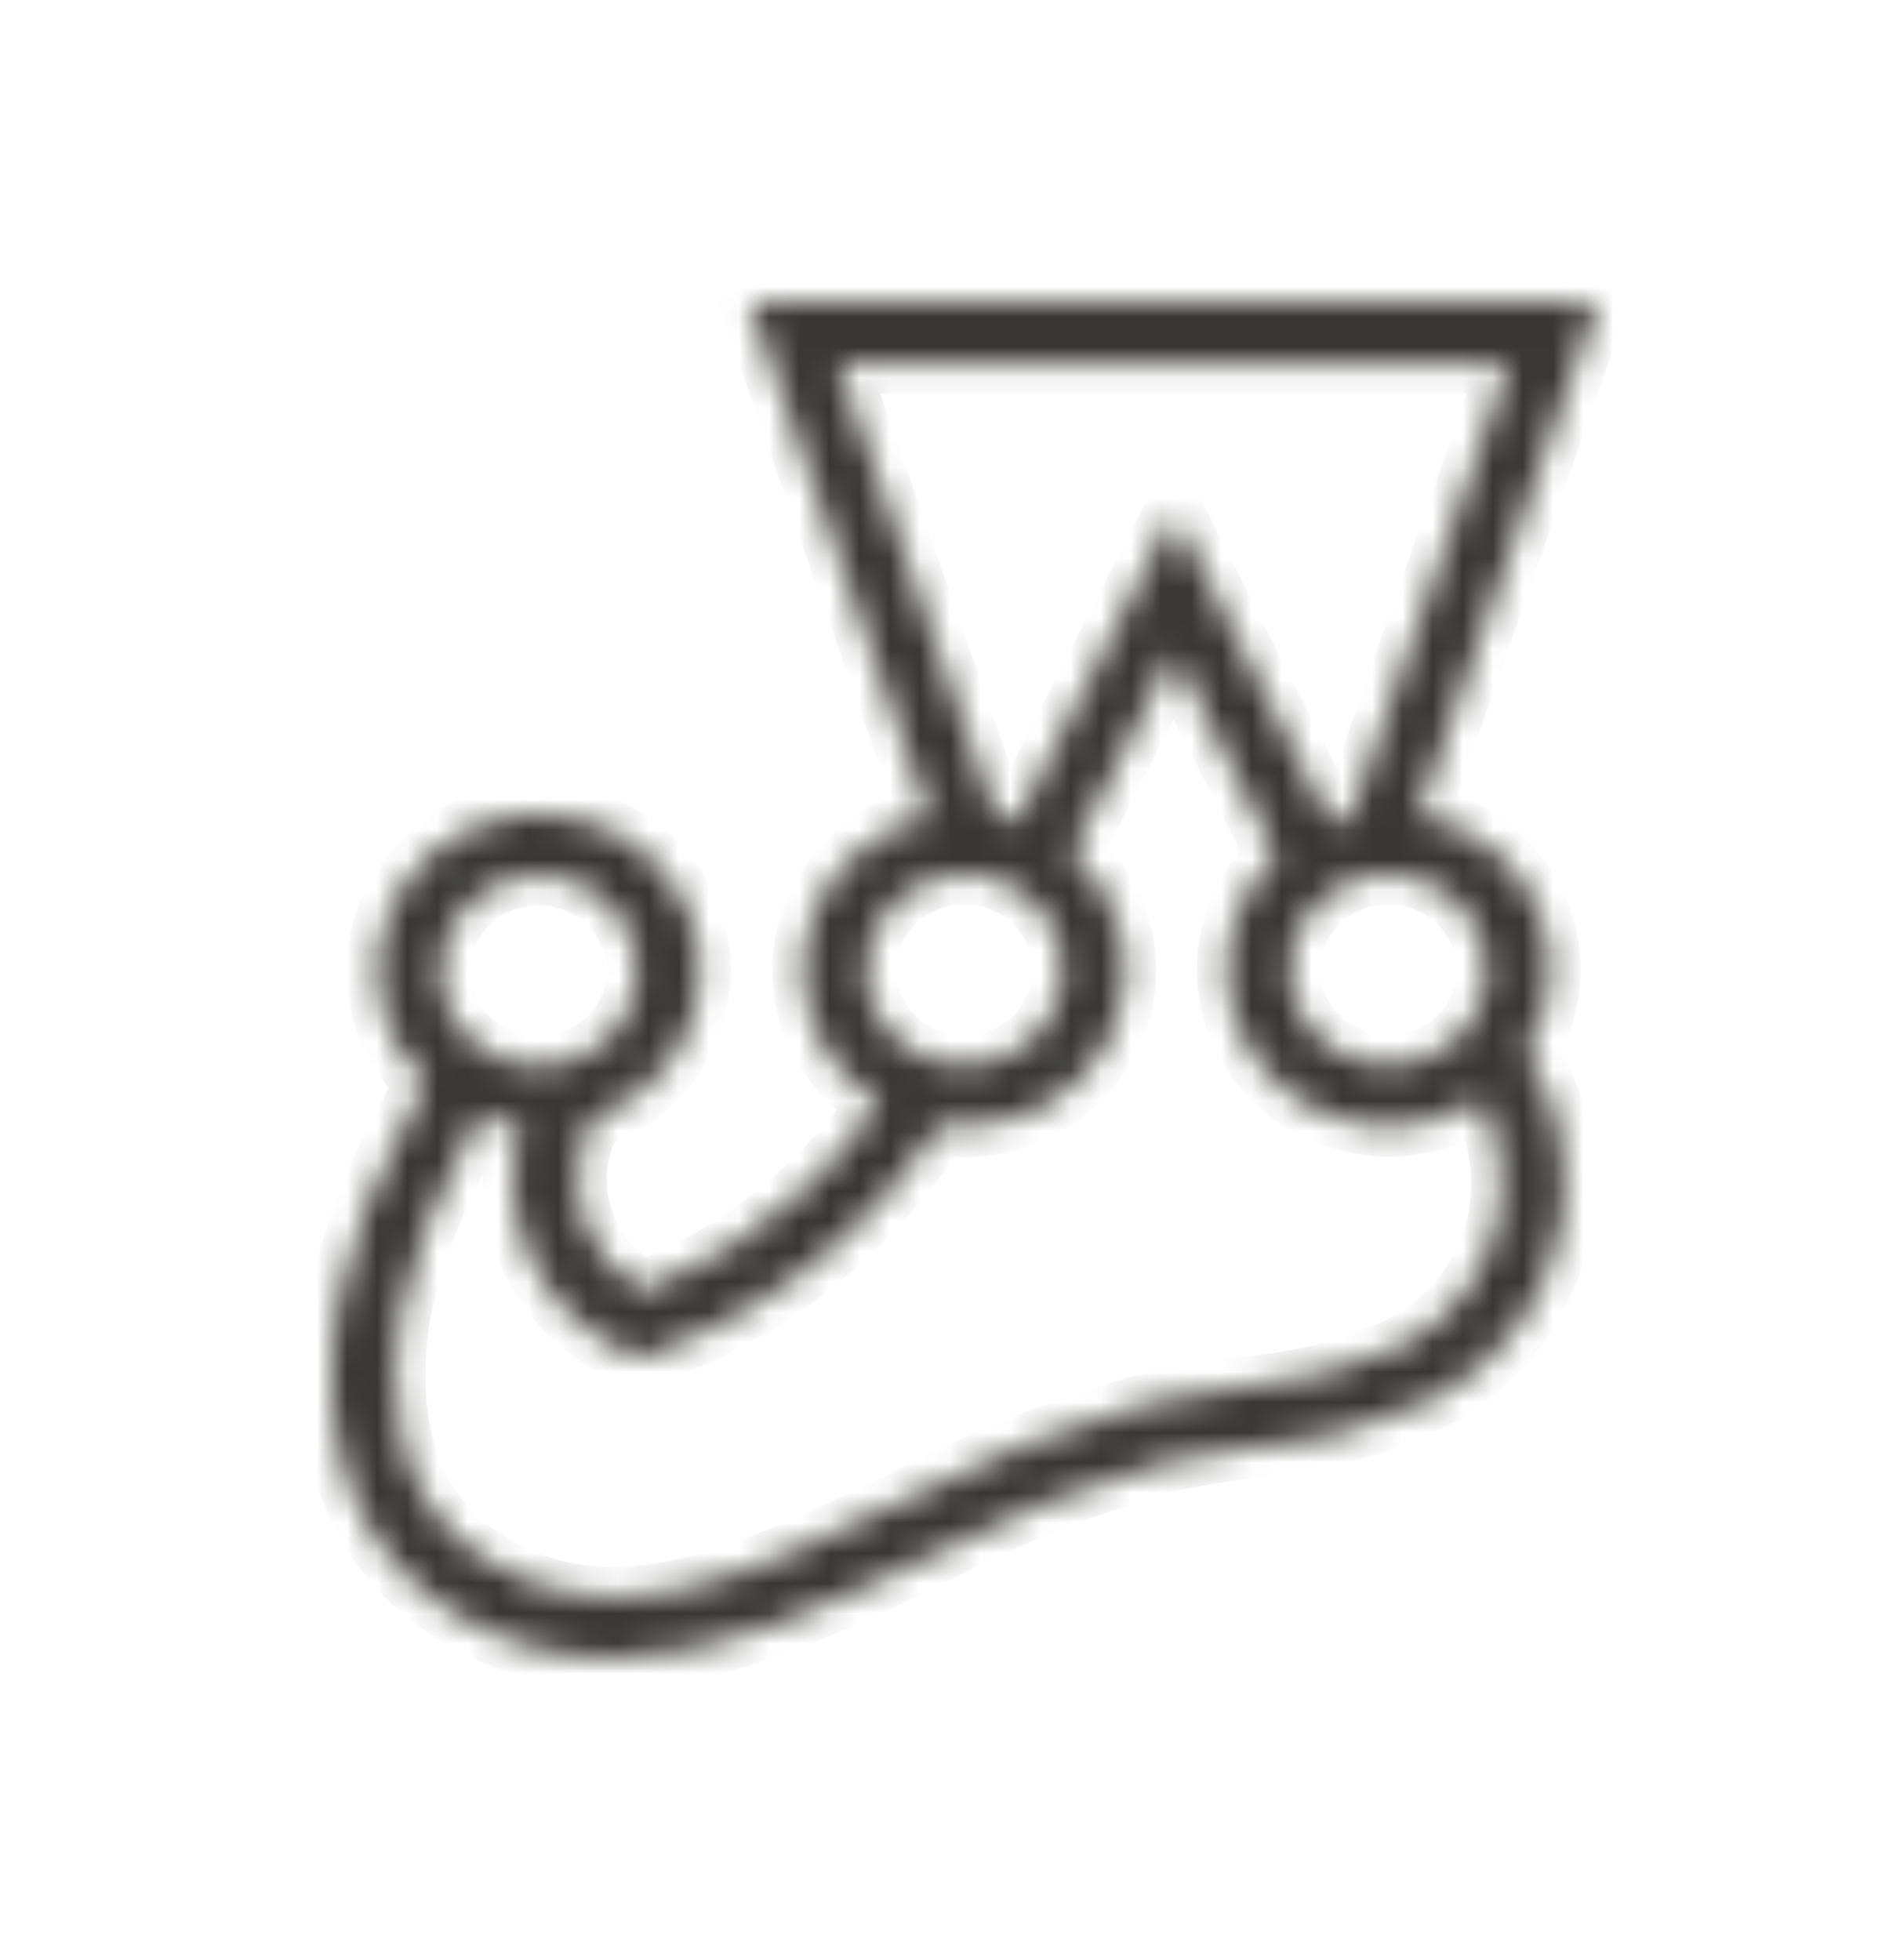 <svg width="63" height="65" viewBox="0 0 63 65" fill="none" xmlns="http://www.w3.org/2000/svg">
<mask id="path-2-inside-1_74_52" fill="white">
<path d="M51.409 32.156C51.407 30.942 50.969 29.766 50.17 28.831C49.371 27.897 48.261 27.262 47.031 27.036L52.985 10H24.844L30.807 27.069C29.766 27.294 28.817 27.816 28.082 28.566C27.347 29.316 26.859 30.262 26.68 31.283C26.502 32.304 26.64 33.353 27.079 34.297C27.517 35.24 28.236 36.036 29.143 36.582C28.394 37.662 27.522 38.657 26.545 39.549C25.032 40.953 23.255 42.06 21.311 42.811C20.398 42.297 19.706 41.482 19.361 40.514C19.016 39.546 19.041 38.49 19.432 37.538L19.498 37.389L19.621 37.108C20.724 36.736 21.673 36.026 22.324 35.085C22.974 34.143 23.29 33.022 23.225 31.89C23.16 30.759 22.716 29.679 21.962 28.814C21.207 27.949 20.182 27.346 19.043 27.096C17.904 26.847 16.712 26.964 15.647 27.431C14.583 27.898 13.704 28.688 13.144 29.683C12.584 30.677 12.373 31.822 12.543 32.943C12.714 34.064 13.256 35.1 14.088 35.896C13.909 36.267 13.72 36.643 13.527 37.031C12.453 38.947 11.672 41.004 11.207 43.138C10.437 47.638 11.68 51.242 14.704 53.276C16.331 54.404 18.281 55.007 20.28 55C23.812 55 27.385 53.279 30.882 51.594C33.325 50.305 35.903 49.273 38.572 48.514C39.556 48.294 40.551 48.123 41.553 48.001C43.675 47.836 45.745 47.275 47.648 46.349C48.721 45.754 49.647 44.938 50.358 43.957C51.07 42.977 51.551 41.856 51.767 40.675C52.12 38.67 51.714 36.608 50.624 34.869C51.14 34.053 51.41 33.114 51.409 32.156ZM49.301 32.156C49.301 32.782 49.109 33.394 48.751 33.915C48.392 34.436 47.883 34.842 47.286 35.081C46.69 35.321 46.034 35.383 45.401 35.261C44.768 35.139 44.186 34.838 43.73 34.395C43.273 33.952 42.963 33.388 42.837 32.774C42.711 32.16 42.775 31.523 43.022 30.944C43.269 30.366 43.688 29.871 44.224 29.524C44.761 29.176 45.392 28.99 46.037 28.99C46.902 28.991 47.732 29.325 48.343 29.919C48.955 30.512 49.299 31.317 49.301 32.156ZM50.041 12.046L44.783 27.089C44.558 27.142 44.337 27.209 44.121 27.29L38.928 17.004L33.718 27.229C33.491 27.153 33.259 27.091 33.024 27.045L27.784 12.046H50.041ZM31.974 28.99C32.619 28.99 33.25 29.176 33.787 29.524C34.323 29.871 34.742 30.366 34.989 30.944C35.236 31.523 35.3 32.16 35.174 32.774C35.048 33.388 34.737 33.952 34.281 34.395C33.825 34.838 33.243 35.139 32.61 35.261C31.977 35.383 31.321 35.321 30.725 35.081C30.128 34.842 29.619 34.436 29.26 33.915C28.902 33.394 28.71 32.782 28.71 32.156C28.711 31.317 29.055 30.512 29.667 29.918C30.279 29.325 31.108 28.991 31.974 28.99ZM17.855 29.02C18.5 29.02 19.131 29.206 19.668 29.554C20.205 29.902 20.623 30.396 20.87 30.975C21.117 31.553 21.182 32.19 21.056 32.804C20.93 33.418 20.619 33.983 20.163 34.425C19.706 34.868 19.125 35.17 18.492 35.292C17.859 35.414 17.203 35.351 16.606 35.112C16.01 34.872 15.5 34.466 15.142 33.946C14.783 33.425 14.592 32.813 14.592 32.187C14.593 31.347 14.937 30.543 15.548 29.949C16.159 29.356 16.99 29.022 17.855 29.02ZM49.688 40.325C49.525 41.211 49.162 42.051 48.627 42.786C48.091 43.521 47.395 44.133 46.589 44.578C44.916 45.367 43.105 45.841 41.25 45.976C40.203 46.122 39.121 46.273 38.063 46.527C35.245 47.319 32.524 48.404 29.946 49.762C24.705 52.287 20.173 54.468 15.912 51.599C12.786 49.497 12.93 45.608 13.295 43.477C13.723 41.536 14.439 39.667 15.42 37.926C15.572 37.62 15.722 37.323 15.867 37.027C16.312 37.199 16.779 37.313 17.255 37.365C16.833 38.809 16.951 40.353 17.587 41.721C18.224 43.09 19.338 44.197 20.734 44.846L21.14 45.048L21.569 44.899C23.963 44.062 26.15 42.748 27.99 41.042C29.204 39.932 30.272 38.68 31.167 37.313C32.312 37.482 33.482 37.288 34.504 36.758C35.525 36.229 36.343 35.393 36.835 34.376C37.326 33.359 37.466 32.215 37.233 31.114C36.999 30.014 36.406 29.016 35.54 28.27L38.916 21.647L42.327 28.397C41.356 29.304 40.773 30.533 40.694 31.838C40.614 33.143 41.043 34.43 41.896 35.442C42.749 36.455 43.964 37.118 45.298 37.302C46.632 37.485 47.989 37.175 49.099 36.433C49.714 37.637 49.92 38.999 49.687 40.324L49.688 40.325Z"/>
</mask>
<path d="M51.409 32.156C51.407 30.942 50.969 29.766 50.17 28.831C49.371 27.897 48.261 27.262 47.031 27.036L52.985 10H24.844L30.807 27.069C29.766 27.294 28.817 27.816 28.082 28.566C27.347 29.316 26.859 30.262 26.68 31.283C26.502 32.304 26.64 33.353 27.079 34.297C27.517 35.24 28.236 36.036 29.143 36.582C28.394 37.662 27.522 38.657 26.545 39.549C25.032 40.953 23.255 42.06 21.311 42.811C20.398 42.297 19.706 41.482 19.361 40.514C19.016 39.546 19.041 38.49 19.432 37.538L19.498 37.389L19.621 37.108C20.724 36.736 21.673 36.026 22.324 35.085C22.974 34.143 23.29 33.022 23.225 31.89C23.16 30.759 22.716 29.679 21.962 28.814C21.207 27.949 20.182 27.346 19.043 27.096C17.904 26.847 16.712 26.964 15.647 27.431C14.583 27.898 13.704 28.688 13.144 29.683C12.584 30.677 12.373 31.822 12.543 32.943C12.714 34.064 13.256 35.1 14.088 35.896C13.909 36.267 13.72 36.643 13.527 37.031C12.453 38.947 11.672 41.004 11.207 43.138C10.437 47.638 11.68 51.242 14.704 53.276C16.331 54.404 18.281 55.007 20.28 55C23.812 55 27.385 53.279 30.882 51.594C33.325 50.305 35.903 49.273 38.572 48.514C39.556 48.294 40.551 48.123 41.553 48.001C43.675 47.836 45.745 47.275 47.648 46.349C48.721 45.754 49.647 44.938 50.358 43.957C51.07 42.977 51.551 41.856 51.767 40.675C52.12 38.67 51.714 36.608 50.624 34.869C51.14 34.053 51.41 33.114 51.409 32.156ZM49.301 32.156C49.301 32.782 49.109 33.394 48.751 33.915C48.392 34.436 47.883 34.842 47.286 35.081C46.69 35.321 46.034 35.383 45.401 35.261C44.768 35.139 44.186 34.838 43.73 34.395C43.273 33.952 42.963 33.388 42.837 32.774C42.711 32.16 42.775 31.523 43.022 30.944C43.269 30.366 43.688 29.871 44.224 29.524C44.761 29.176 45.392 28.99 46.037 28.99C46.902 28.991 47.732 29.325 48.343 29.919C48.955 30.512 49.299 31.317 49.301 32.156ZM50.041 12.046L44.783 27.089C44.558 27.142 44.337 27.209 44.121 27.29L38.928 17.004L33.718 27.229C33.491 27.153 33.259 27.091 33.024 27.045L27.784 12.046H50.041ZM31.974 28.99C32.619 28.99 33.25 29.176 33.787 29.524C34.323 29.871 34.742 30.366 34.989 30.944C35.236 31.523 35.3 32.16 35.174 32.774C35.048 33.388 34.737 33.952 34.281 34.395C33.825 34.838 33.243 35.139 32.61 35.261C31.977 35.383 31.321 35.321 30.725 35.081C30.128 34.842 29.619 34.436 29.26 33.915C28.902 33.394 28.71 32.782 28.71 32.156C28.711 31.317 29.055 30.512 29.667 29.918C30.279 29.325 31.108 28.991 31.974 28.99ZM17.855 29.02C18.5 29.02 19.131 29.206 19.668 29.554C20.205 29.902 20.623 30.396 20.87 30.975C21.117 31.553 21.182 32.19 21.056 32.804C20.93 33.418 20.619 33.983 20.163 34.425C19.706 34.868 19.125 35.17 18.492 35.292C17.859 35.414 17.203 35.351 16.606 35.112C16.01 34.872 15.5 34.466 15.142 33.946C14.783 33.425 14.592 32.813 14.592 32.187C14.593 31.347 14.937 30.543 15.548 29.949C16.159 29.356 16.99 29.022 17.855 29.02ZM49.688 40.325C49.525 41.211 49.162 42.051 48.627 42.786C48.091 43.521 47.395 44.133 46.589 44.578C44.916 45.367 43.105 45.841 41.25 45.976C40.203 46.122 39.121 46.273 38.063 46.527C35.245 47.319 32.524 48.404 29.946 49.762C24.705 52.287 20.173 54.468 15.912 51.599C12.786 49.497 12.93 45.608 13.295 43.477C13.723 41.536 14.439 39.667 15.42 37.926C15.572 37.62 15.722 37.323 15.867 37.027C16.312 37.199 16.779 37.313 17.255 37.365C16.833 38.809 16.951 40.353 17.587 41.721C18.224 43.09 19.338 44.197 20.734 44.846L21.14 45.048L21.569 44.899C23.963 44.062 26.15 42.748 27.99 41.042C29.204 39.932 30.272 38.68 31.167 37.313C32.312 37.482 33.482 37.288 34.504 36.758C35.525 36.229 36.343 35.393 36.835 34.376C37.326 33.359 37.466 32.215 37.233 31.114C36.999 30.014 36.406 29.016 35.54 28.27L38.916 21.647L42.327 28.397C41.356 29.304 40.773 30.533 40.694 31.838C40.614 33.143 41.043 34.43 41.896 35.442C42.749 36.455 43.964 37.118 45.298 37.302C46.632 37.485 47.989 37.175 49.099 36.433C49.714 37.637 49.92 38.999 49.687 40.324L49.688 40.325Z" fill="#383733" stroke="#383733" stroke-width="2" mask="url(#path-2-inside-1_74_52)"/>
</svg>
